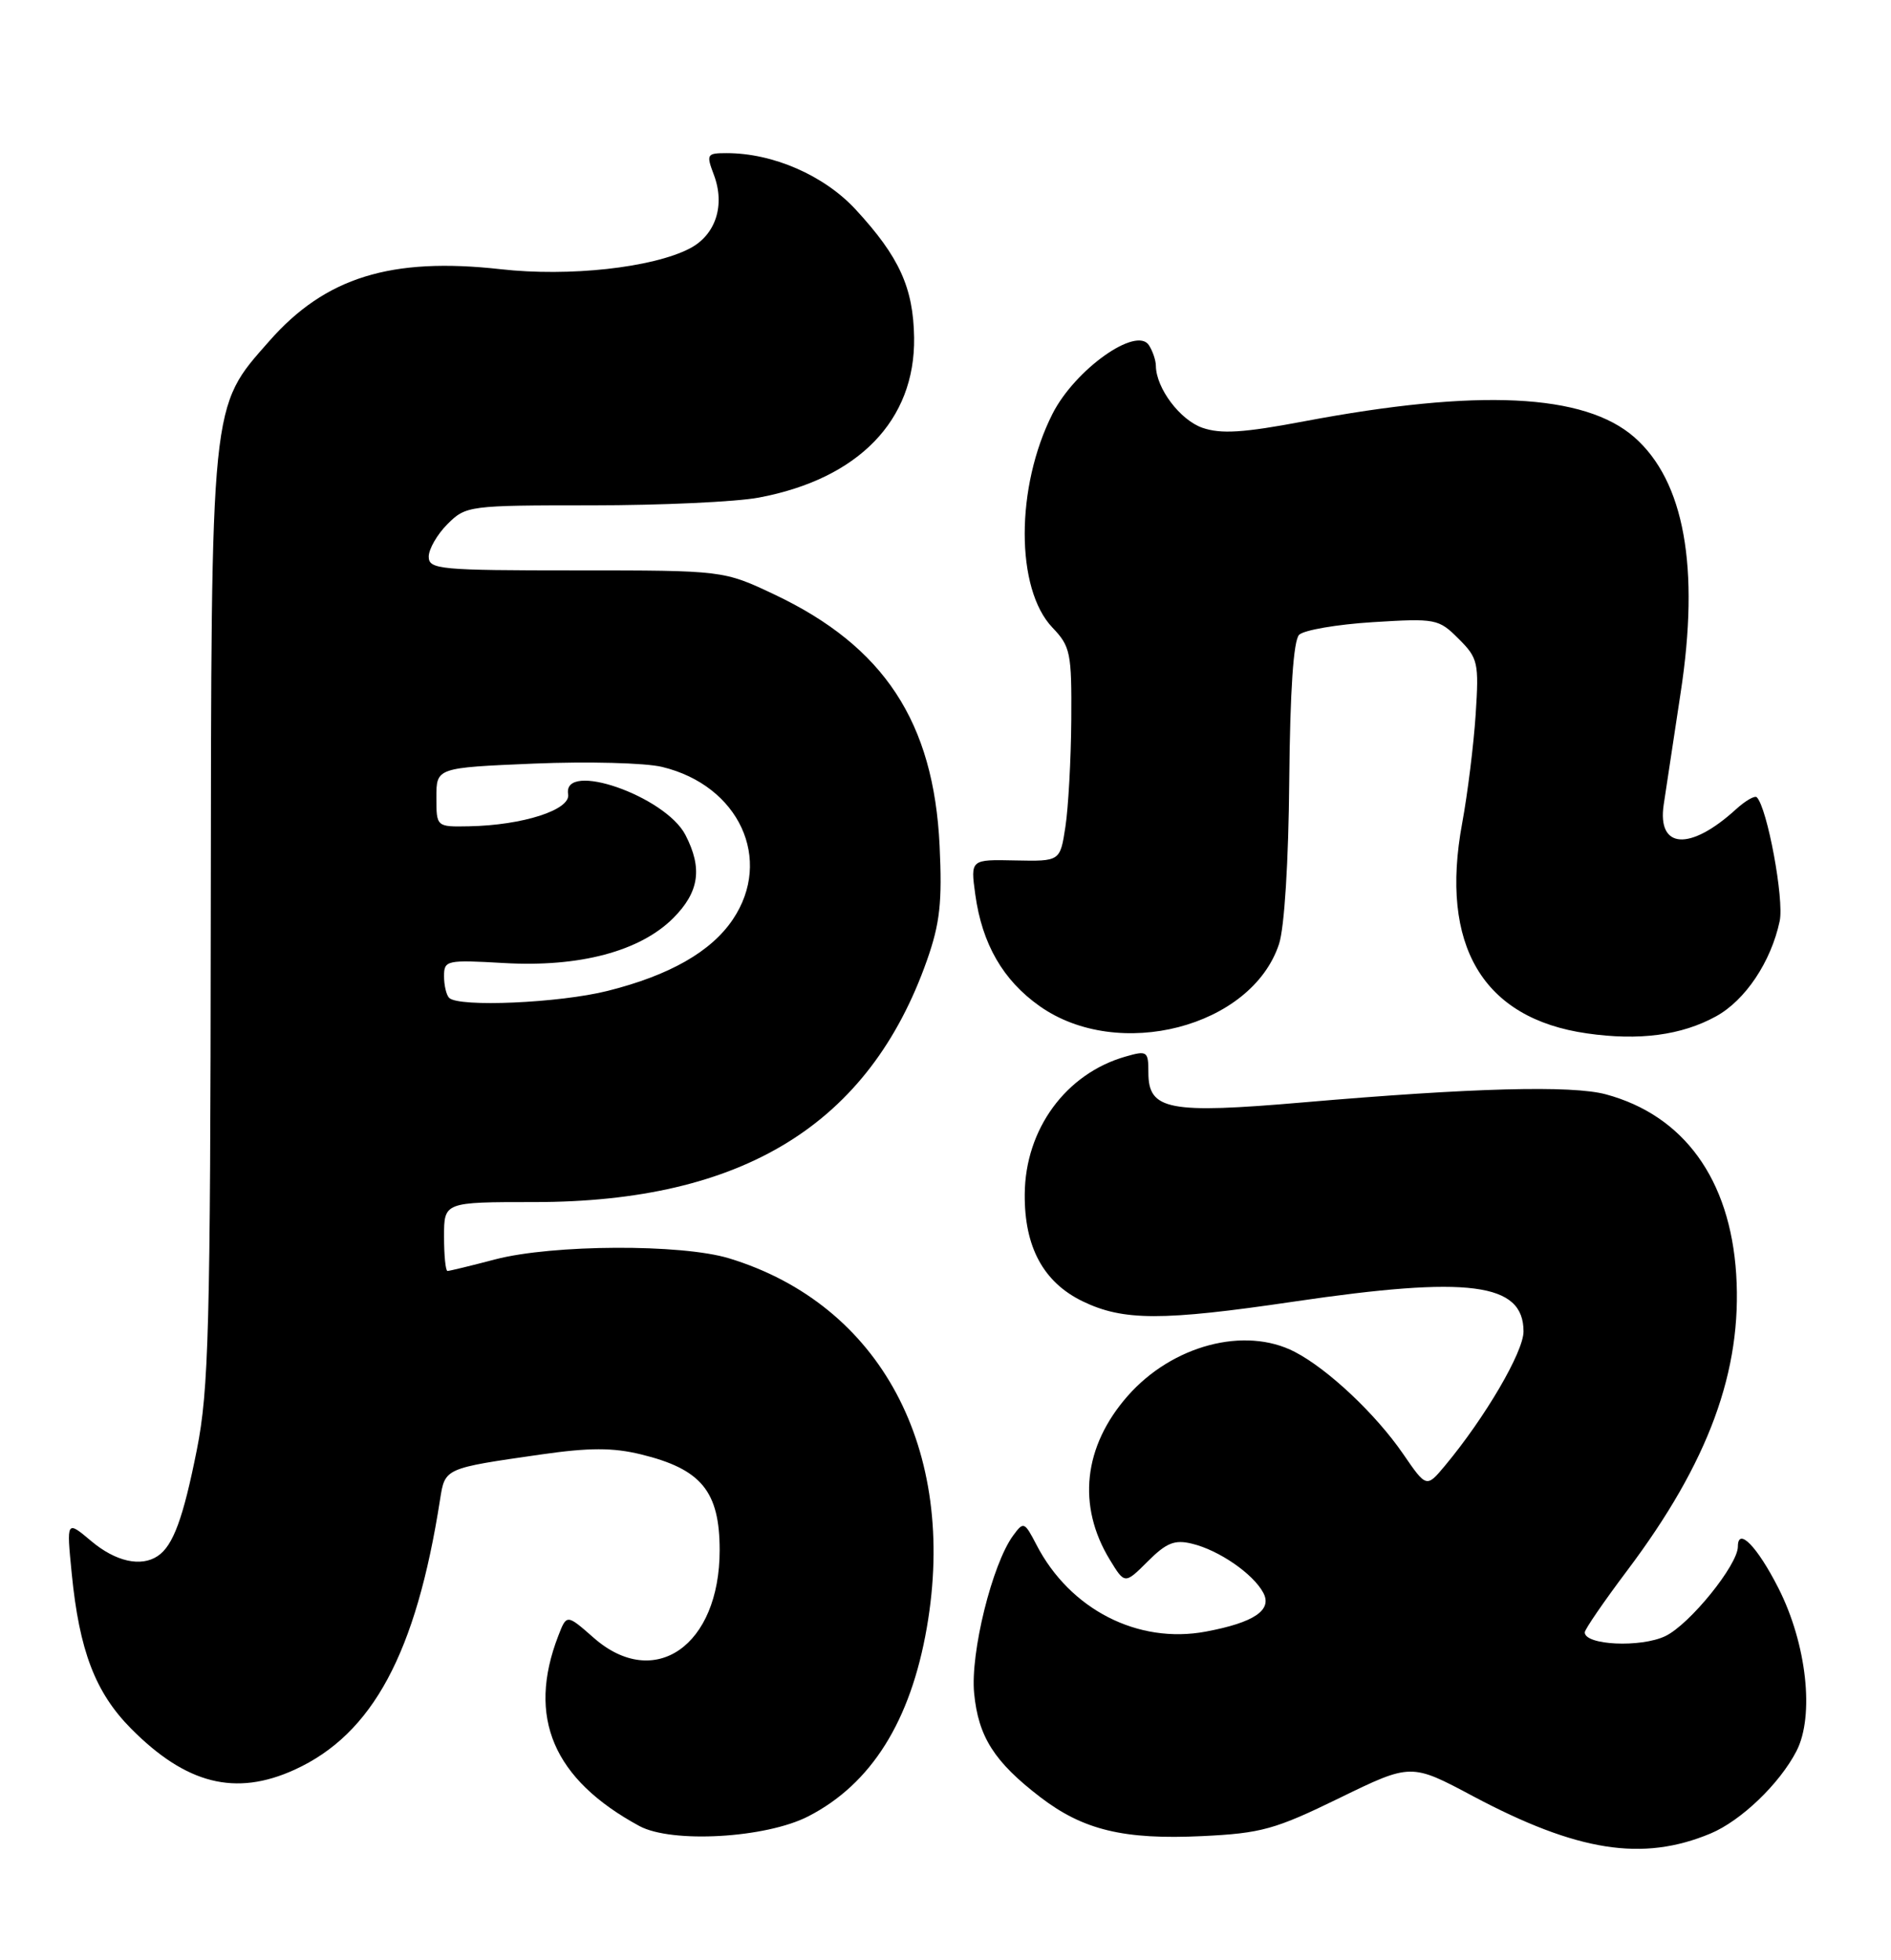 <?xml version="1.0" encoding="UTF-8" standalone="no"?>
<!DOCTYPE svg PUBLIC "-//W3C//DTD SVG 1.1//EN" "http://www.w3.org/Graphics/SVG/1.1/DTD/svg11.dtd" >
<svg xmlns="http://www.w3.org/2000/svg" xmlns:xlink="http://www.w3.org/1999/xlink" version="1.1" viewBox="0 0 247 256">
 <g >
 <path fill="currentColor"
d=" M 223.43 239.47 C 227.42 237.80 232.44 232.98 234.65 228.71 C 237.03 224.11 235.99 214.71 232.30 207.43 C 229.53 201.98 227.00 199.38 227.00 201.99 C 227.00 204.39 220.69 212.18 217.52 213.69 C 214.31 215.22 207.00 214.88 207.00 213.20 C 207.00 212.81 209.50 209.17 212.56 205.10 C 223.19 190.97 227.58 179.01 226.78 166.42 C 225.98 154.01 219.94 145.68 209.76 142.93 C 205.28 141.73 192.41 142.07 170.23 143.98 C 152.62 145.50 150.00 144.99 150.00 140.09 C 150.00 137.29 149.85 137.18 147.00 138.00 C 139.22 140.23 133.91 147.48 133.85 155.97 C 133.79 162.86 136.29 167.48 141.41 169.96 C 146.72 172.53 151.80 172.54 169.00 170.00 C 191.91 166.62 199.00 167.54 199.00 173.90 C 199.00 176.57 193.99 185.13 188.75 191.42 C 186.32 194.33 186.32 194.33 183.25 189.86 C 179.68 184.67 173.43 178.79 169.11 176.56 C 162.60 173.19 153.11 175.70 147.29 182.33 C 141.51 188.91 140.67 196.67 144.96 203.71 C 146.92 206.92 146.92 206.92 149.92 203.93 C 152.35 201.50 153.43 201.06 155.70 201.62 C 159.21 202.46 163.69 205.55 165.01 208.03 C 166.22 210.29 163.81 211.92 157.50 213.10 C 148.63 214.76 139.75 210.21 135.38 201.76 C 133.81 198.74 133.70 198.69 132.33 200.56 C 129.60 204.29 126.73 215.88 127.24 221.15 C 127.79 226.84 129.87 230.11 135.88 234.72 C 141.49 239.02 146.79 240.30 157.04 239.81 C 164.73 239.44 166.53 238.95 174.95 234.84 C 184.31 230.28 184.31 230.28 192.43 234.61 C 206.04 241.84 214.55 243.18 223.43 239.47 Z  M 105.59 237.22 C 113.80 233.00 118.94 224.81 121.06 212.58 C 125.11 189.27 114.99 170.37 95.24 164.35 C 89.00 162.45 72.20 162.53 64.70 164.48 C 61.51 165.32 58.70 166.00 58.45 166.00 C 58.20 166.00 58.00 163.97 58.00 161.50 C 58.00 157.00 58.00 157.00 69.79 157.00 C 97.03 157.00 113.53 146.84 121.08 125.42 C 122.78 120.59 123.08 117.83 122.73 110.46 C 121.96 94.30 115.48 84.44 101.18 77.66 C 94.50 74.50 94.50 74.50 75.25 74.50 C 57.40 74.50 56.00 74.37 56.00 72.70 C 56.00 71.72 57.10 69.80 58.45 68.45 C 60.86 66.05 61.23 66.00 77.32 66.00 C 86.34 66.00 96.15 65.55 99.11 64.99 C 112.12 62.55 119.55 54.90 119.40 44.10 C 119.30 37.58 117.47 33.55 111.79 27.39 C 107.67 22.92 101.00 20.00 94.91 20.00 C 92.32 20.00 92.23 20.15 93.24 22.82 C 94.75 26.82 93.48 30.70 90.08 32.46 C 85.22 34.97 74.34 36.17 65.39 35.16 C 51.08 33.56 42.49 36.22 35.18 44.54 C 27.45 53.32 27.60 51.79 27.53 120.00 C 27.48 173.59 27.27 181.51 25.71 189.36 C 23.93 198.31 22.61 201.89 20.60 203.23 C 18.41 204.70 15.09 203.95 11.92 201.28 C 8.68 198.55 8.68 198.55 9.37 205.53 C 10.36 215.59 12.45 221.05 17.10 225.75 C 24.32 233.04 30.77 234.66 38.50 231.13 C 48.67 226.48 54.35 215.94 57.48 195.85 C 58.13 191.73 58.03 191.78 70.71 189.96 C 76.97 189.06 80.06 189.06 83.71 189.95 C 91.61 191.87 94.00 194.78 94.00 202.47 C 94.00 214.95 85.48 220.87 77.55 213.91 C 74.02 210.81 74.02 210.81 72.92 213.66 C 68.81 224.30 72.26 232.39 83.51 238.49 C 87.73 240.78 100.05 240.08 105.59 237.22 Z  M 224.13 132.75 C 227.97 130.65 231.33 125.62 232.46 120.30 C 233.06 117.47 230.84 105.51 229.47 104.13 C 229.21 103.87 227.98 104.58 226.75 105.70 C 220.74 111.18 216.45 110.90 217.31 105.10 C 217.60 103.12 218.60 96.55 219.52 90.50 C 222.04 74.10 220.00 62.84 213.48 57.11 C 206.97 51.40 193.10 50.73 170.33 55.03 C 162.40 56.53 159.47 56.71 157.05 55.87 C 154.13 54.85 151.02 50.71 150.98 47.80 C 150.98 47.08 150.57 45.87 150.08 45.10 C 148.46 42.54 140.42 48.25 137.48 54.04 C 132.64 63.60 132.63 76.92 137.48 81.98 C 139.82 84.43 139.99 85.27 139.93 94.05 C 139.89 99.25 139.54 105.53 139.16 108.00 C 138.47 112.50 138.47 112.50 132.62 112.38 C 126.76 112.25 126.76 112.25 127.39 116.83 C 128.28 123.29 131.01 128.03 135.80 131.41 C 146.07 138.67 163.48 134.15 167.06 123.31 C 167.77 121.18 168.31 112.50 168.40 101.88 C 168.51 90.22 168.95 83.65 169.69 82.91 C 170.30 82.30 174.64 81.55 179.31 81.26 C 187.54 80.75 187.91 80.82 190.52 83.43 C 193.06 85.96 193.19 86.54 192.75 93.31 C 192.49 97.26 191.70 103.65 190.99 107.50 C 188.02 123.49 193.68 133.03 207.29 134.97 C 214.09 135.95 219.64 135.22 224.13 132.75 Z  M 58.67 130.33 C 58.30 129.97 58.00 128.69 58.00 127.50 C 58.00 125.42 58.32 125.35 65.83 125.78 C 75.69 126.35 83.59 124.25 87.93 119.92 C 91.33 116.51 91.79 113.42 89.53 109.05 C 86.89 103.96 73.46 99.30 74.21 103.74 C 74.55 105.77 68.29 107.79 61.25 107.92 C 57.00 108.00 57.00 108.00 57.00 104.14 C 57.00 100.27 57.00 100.27 69.75 99.73 C 76.76 99.44 84.30 99.63 86.50 100.17 C 96.54 102.60 101.00 112.25 95.72 120.09 C 92.88 124.30 87.48 127.38 79.36 129.42 C 73.07 131.00 59.92 131.58 58.67 130.33 Z "/>
</g>
</svg>
